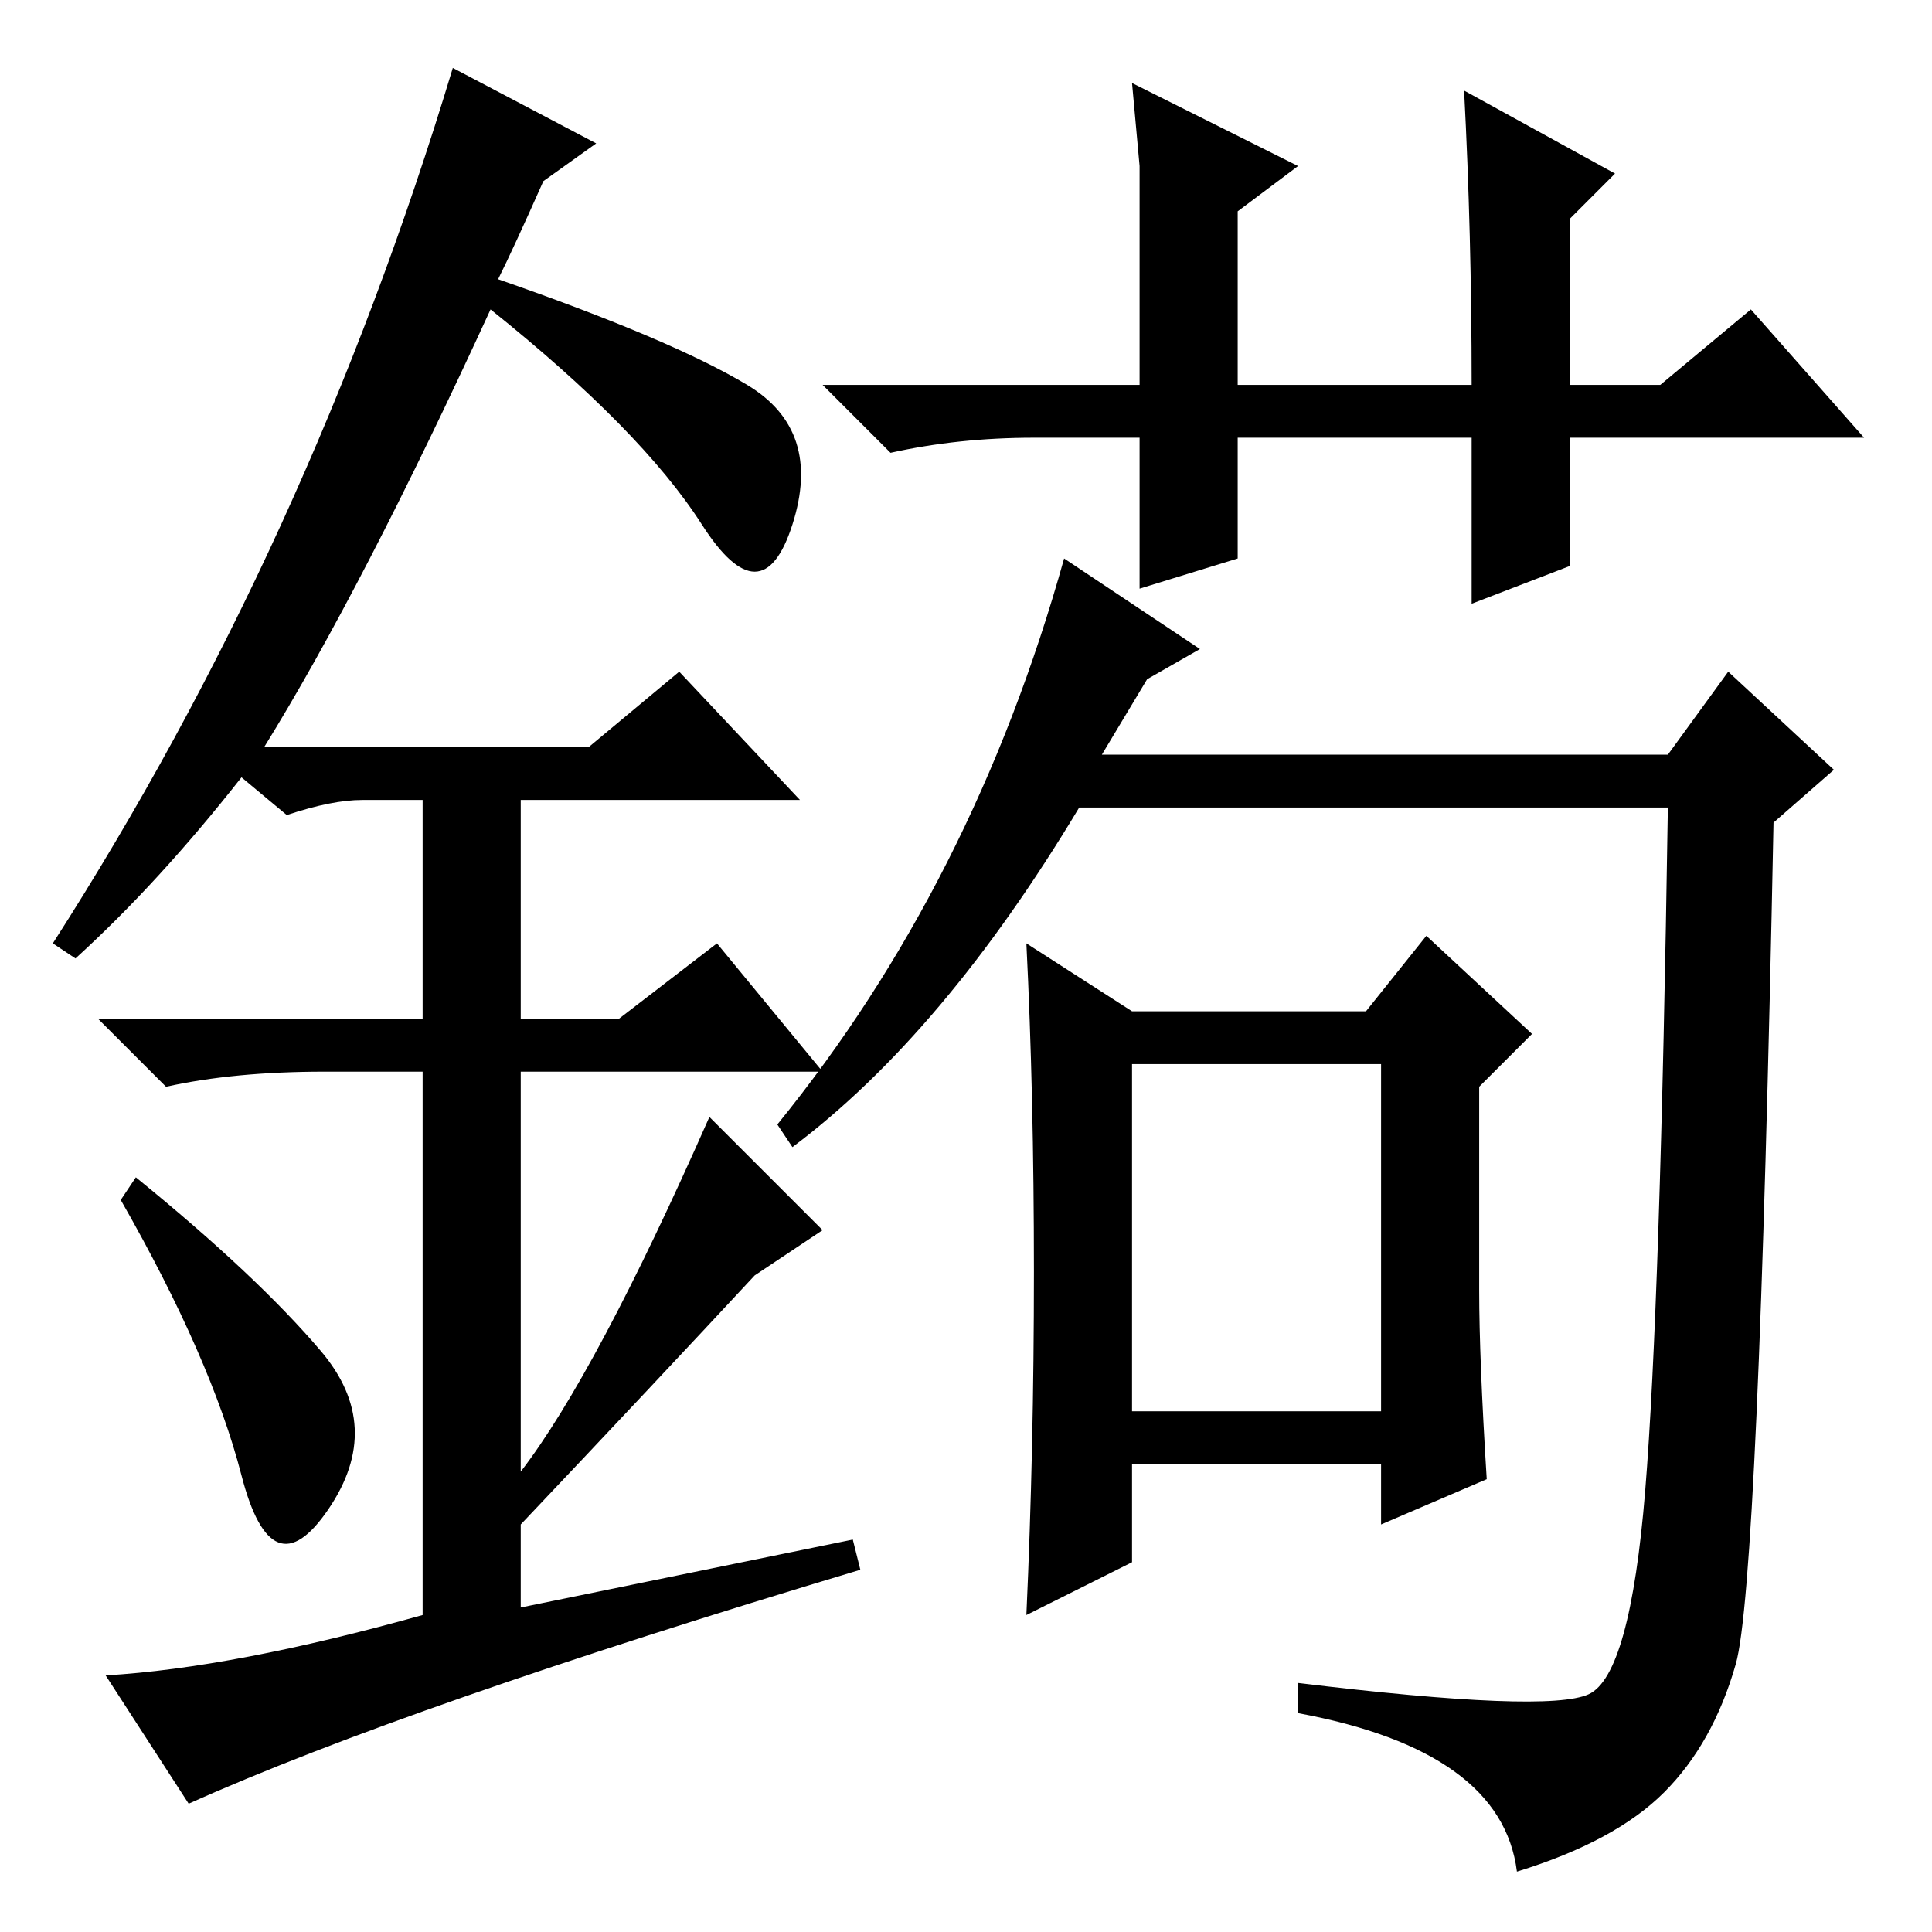 <?xml version="1.0" standalone="no"?>
<!DOCTYPE svg PUBLIC "-//W3C//DTD SVG 1.1//EN" "http://www.w3.org/Graphics/SVG/1.1/DTD/svg11.dtd" >
<svg xmlns="http://www.w3.org/2000/svg" xmlns:xlink="http://www.w3.org/1999/xlink" version="1.1" viewBox="0 -36 256 256">
  <g transform="matrix(1 0 0 -1 0 220)">
   <path fill="currentColor"
d="M230 35.5q-3 -10.5 -9.5 -17t-19.5 -10.5q-2 16 -29 21v4q33 -4 38.5 -1.5t7.5 27t3 90.5h-78q-18 -30 -38 -45l-2 3q26 32 38 75l18 -12l-7 -4l-6 -10h75l8 11l14 -13l-8 -7q-2 -101 -5 -111.5zM151 198h-14q-10 0 -19 -2l-9 9h42v29l-1 11l22 -11l-8 -6v-23h31
q0 20 -1 39l20 -11l-6 -6v-22h12l12 10l15 -17h-39v-17l-13 -5v22h-31v-16l-13 -4v20zM196 85q0 -9 1 -25l-14 -6v8h-33v-13l-14 -7q1 22 1 45.5t-1 43.5l14 -9h31l8 10l14 -13l-7 -7v-27zM150 69h33v46h-33v-46zM32 60.5q-4 15.5 -16 36.5l2 3q16 -13 24.5 -23t1 -21
t-11.5 4.5zM90 167l16 -17h-37v-29h13l13 10l14 -17h-40v-53q10 13 25 47l15 -15l-9 -6q-13 -14 -31 -33v-11l44 9l1 -4q-60 -18 -89 -31l-11 17q17 1 42 8v72h-13q-12 0 -21 -2l-9 9h43v29h-8q-4 0 -10 -2l-6 5q-11 -14 -22 -24l-3 2q34 53 53 116l19 -10l-7 -5
q-4 -9 -6 -13q23 -8 33 -14t6 -18.5t-12 0t-28 28.5q-17 -37 -30 -58h43z" />
  </g>

</svg>

